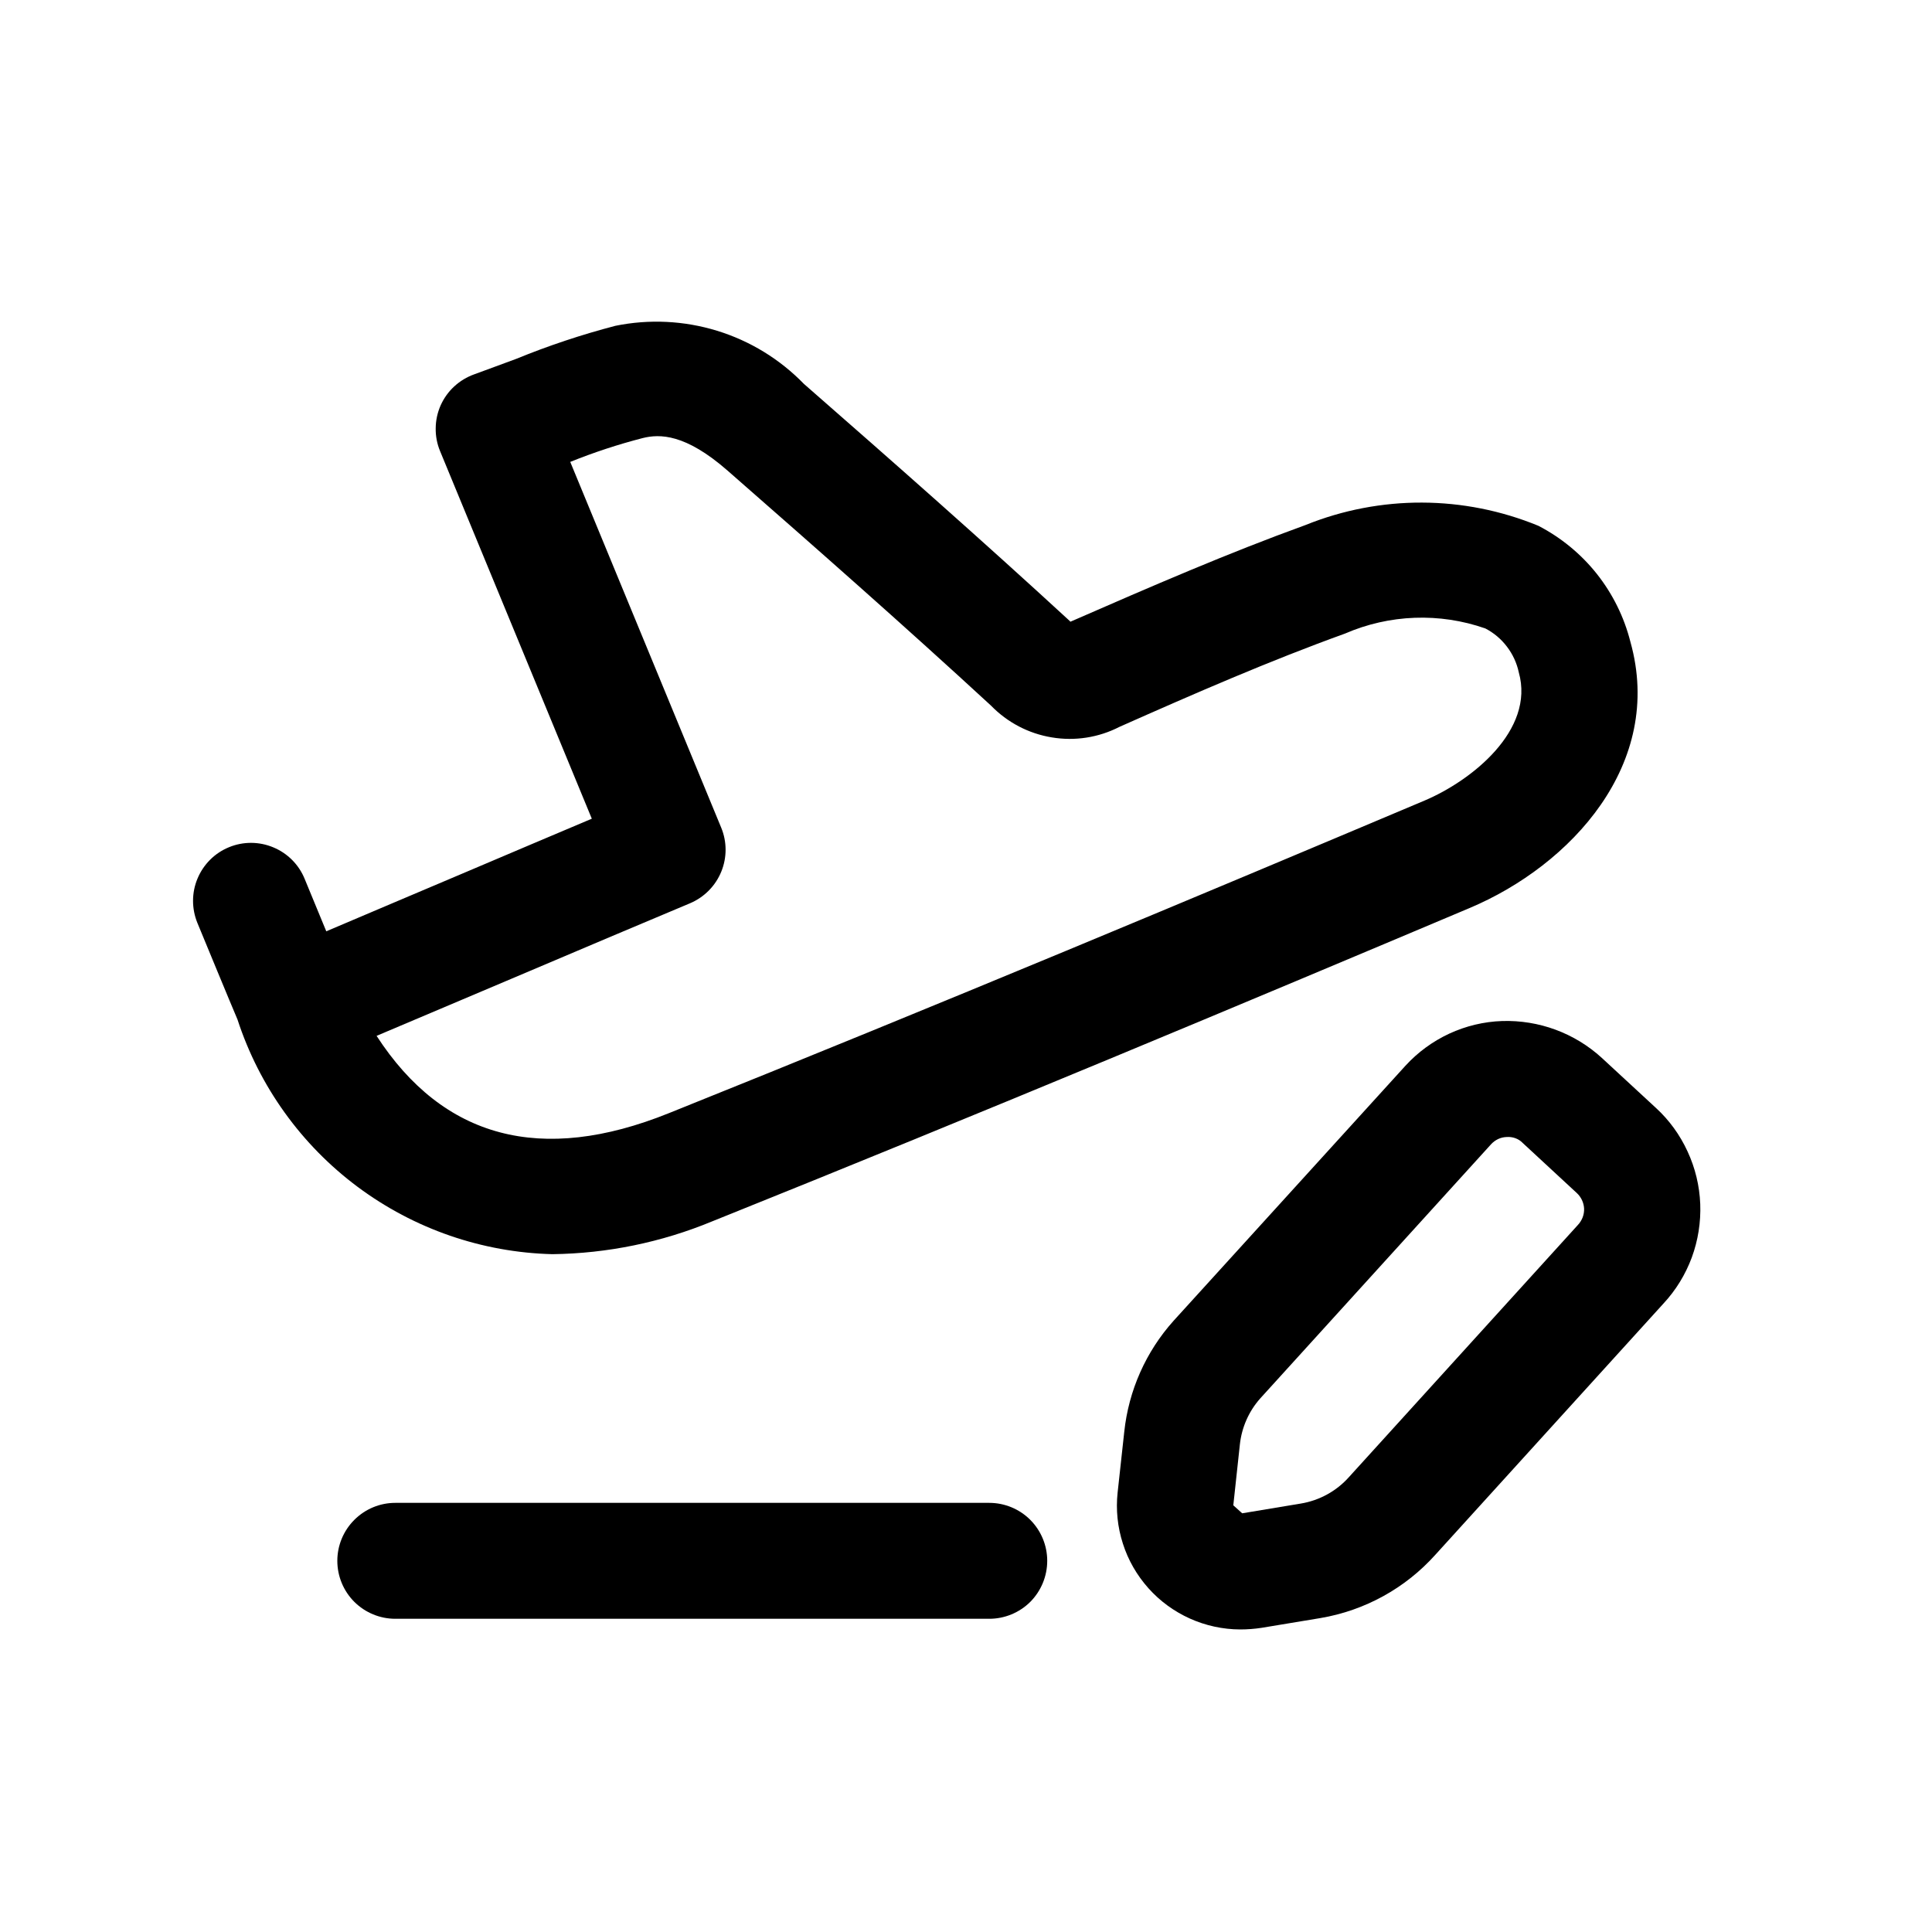 <svg width="25" height="25" viewBox="0 0 25 25" fill="none" xmlns="http://www.w3.org/2000/svg">
<path d="M7.148 16.229C6.238 16.206 5.358 15.902 4.628 15.358C3.898 14.814 3.355 14.057 3.073 13.192C2.984 12.984 2.641 12.153 2.554 11.942C2.479 11.758 2.479 11.551 2.556 11.368C2.633 11.184 2.779 11.038 2.963 10.963C3.147 10.887 3.354 10.888 3.537 10.965C3.721 11.041 3.867 11.188 3.942 11.372L4.222 12.051C4.76 11.824 5.396 11.551 6.028 11.285C6.6 11.042 7.167 10.801 7.658 10.594L5.694 5.836C5.655 5.742 5.636 5.641 5.638 5.54C5.639 5.438 5.661 5.338 5.702 5.245C5.744 5.152 5.803 5.069 5.878 5C5.953 4.931 6.041 4.878 6.136 4.844C6.321 4.778 6.501 4.708 6.679 4.644C7.097 4.473 7.526 4.33 7.963 4.216C8.4 4.127 8.852 4.149 9.279 4.28C9.705 4.411 10.091 4.647 10.402 4.967C11.559 5.979 12.711 6.994 13.842 8.035L13.851 8.045C14.916 7.58 15.889 7.158 16.893 6.794C17.861 6.403 18.942 6.407 19.907 6.804C20.2 6.956 20.458 7.168 20.663 7.426C20.868 7.685 21.016 7.984 21.097 8.304C21.541 9.882 20.329 11.198 19.014 11.751C16.147 12.961 12.74 14.389 9.214 15.805C8.559 16.076 7.858 16.22 7.148 16.229V16.229ZM4.873 13.404C5.734 14.731 7.002 15.071 8.656 14.404C12.171 12.993 15.57 11.568 18.432 10.36C19.039 10.104 19.864 9.451 19.653 8.7C19.627 8.579 19.575 8.466 19.5 8.368C19.425 8.269 19.33 8.189 19.22 8.132C18.628 7.925 17.979 7.949 17.403 8.199C16.428 8.551 15.467 8.97 14.487 9.405C14.217 9.544 13.91 9.592 13.611 9.542C13.311 9.493 13.036 9.349 12.824 9.131C11.705 8.1 10.561 7.093 9.415 6.09C8.87 5.613 8.538 5.613 8.315 5.669C7.997 5.751 7.684 5.854 7.379 5.977L9.332 10.709C9.408 10.892 9.408 11.097 9.333 11.28C9.258 11.463 9.114 11.609 8.932 11.687C8.343 11.933 7.486 12.297 6.623 12.663L4.873 13.404Z" fill="black"/>
<path d="M12.801 20.947H5.115C4.916 20.947 4.726 20.868 4.585 20.728C4.444 20.587 4.365 20.396 4.365 20.197C4.365 19.998 4.444 19.808 4.585 19.667C4.726 19.526 4.916 19.447 5.115 19.447H12.801C13 19.447 13.191 19.526 13.332 19.667C13.472 19.808 13.551 19.998 13.551 20.197C13.551 20.396 13.472 20.587 13.332 20.728C13.191 20.868 13 20.947 12.801 20.947Z" fill="black"/>
<path d="M16.047 21.085C15.823 21.084 15.602 21.036 15.397 20.944C15.193 20.852 15.01 20.719 14.861 20.552C14.711 20.384 14.598 20.188 14.53 19.974C14.461 19.761 14.438 19.536 14.462 19.313L14.548 18.526C14.605 17.992 14.828 17.49 15.186 17.091L18.186 13.791C18.346 13.616 18.539 13.475 18.754 13.375C18.968 13.276 19.201 13.22 19.437 13.212C19.912 13.197 20.374 13.367 20.725 13.687L21.425 14.334C21.599 14.493 21.739 14.686 21.837 14.9C21.936 15.113 21.992 15.345 22.001 15.58C22.01 15.815 21.973 16.05 21.892 16.271C21.81 16.492 21.686 16.695 21.525 16.868L18.574 20.118C18.185 20.552 17.66 20.841 17.085 20.938V20.938L16.325 21.064C16.233 21.078 16.14 21.085 16.047 21.085V21.085ZM15.955 19.475L16.074 19.582L16.832 19.456C17.073 19.416 17.292 19.296 17.454 19.115L20.415 15.854C20.443 15.825 20.464 15.791 20.479 15.754C20.493 15.717 20.5 15.678 20.498 15.638C20.494 15.562 20.46 15.49 20.404 15.438L19.704 14.79C19.677 14.762 19.645 14.741 19.608 14.728C19.572 14.715 19.534 14.71 19.495 14.713C19.458 14.714 19.42 14.723 19.386 14.739C19.352 14.755 19.321 14.778 19.295 14.806L16.306 18.097C16.16 18.262 16.068 18.47 16.044 18.69L15.959 19.478L15.955 19.475Z" fill="black"/>
</svg>